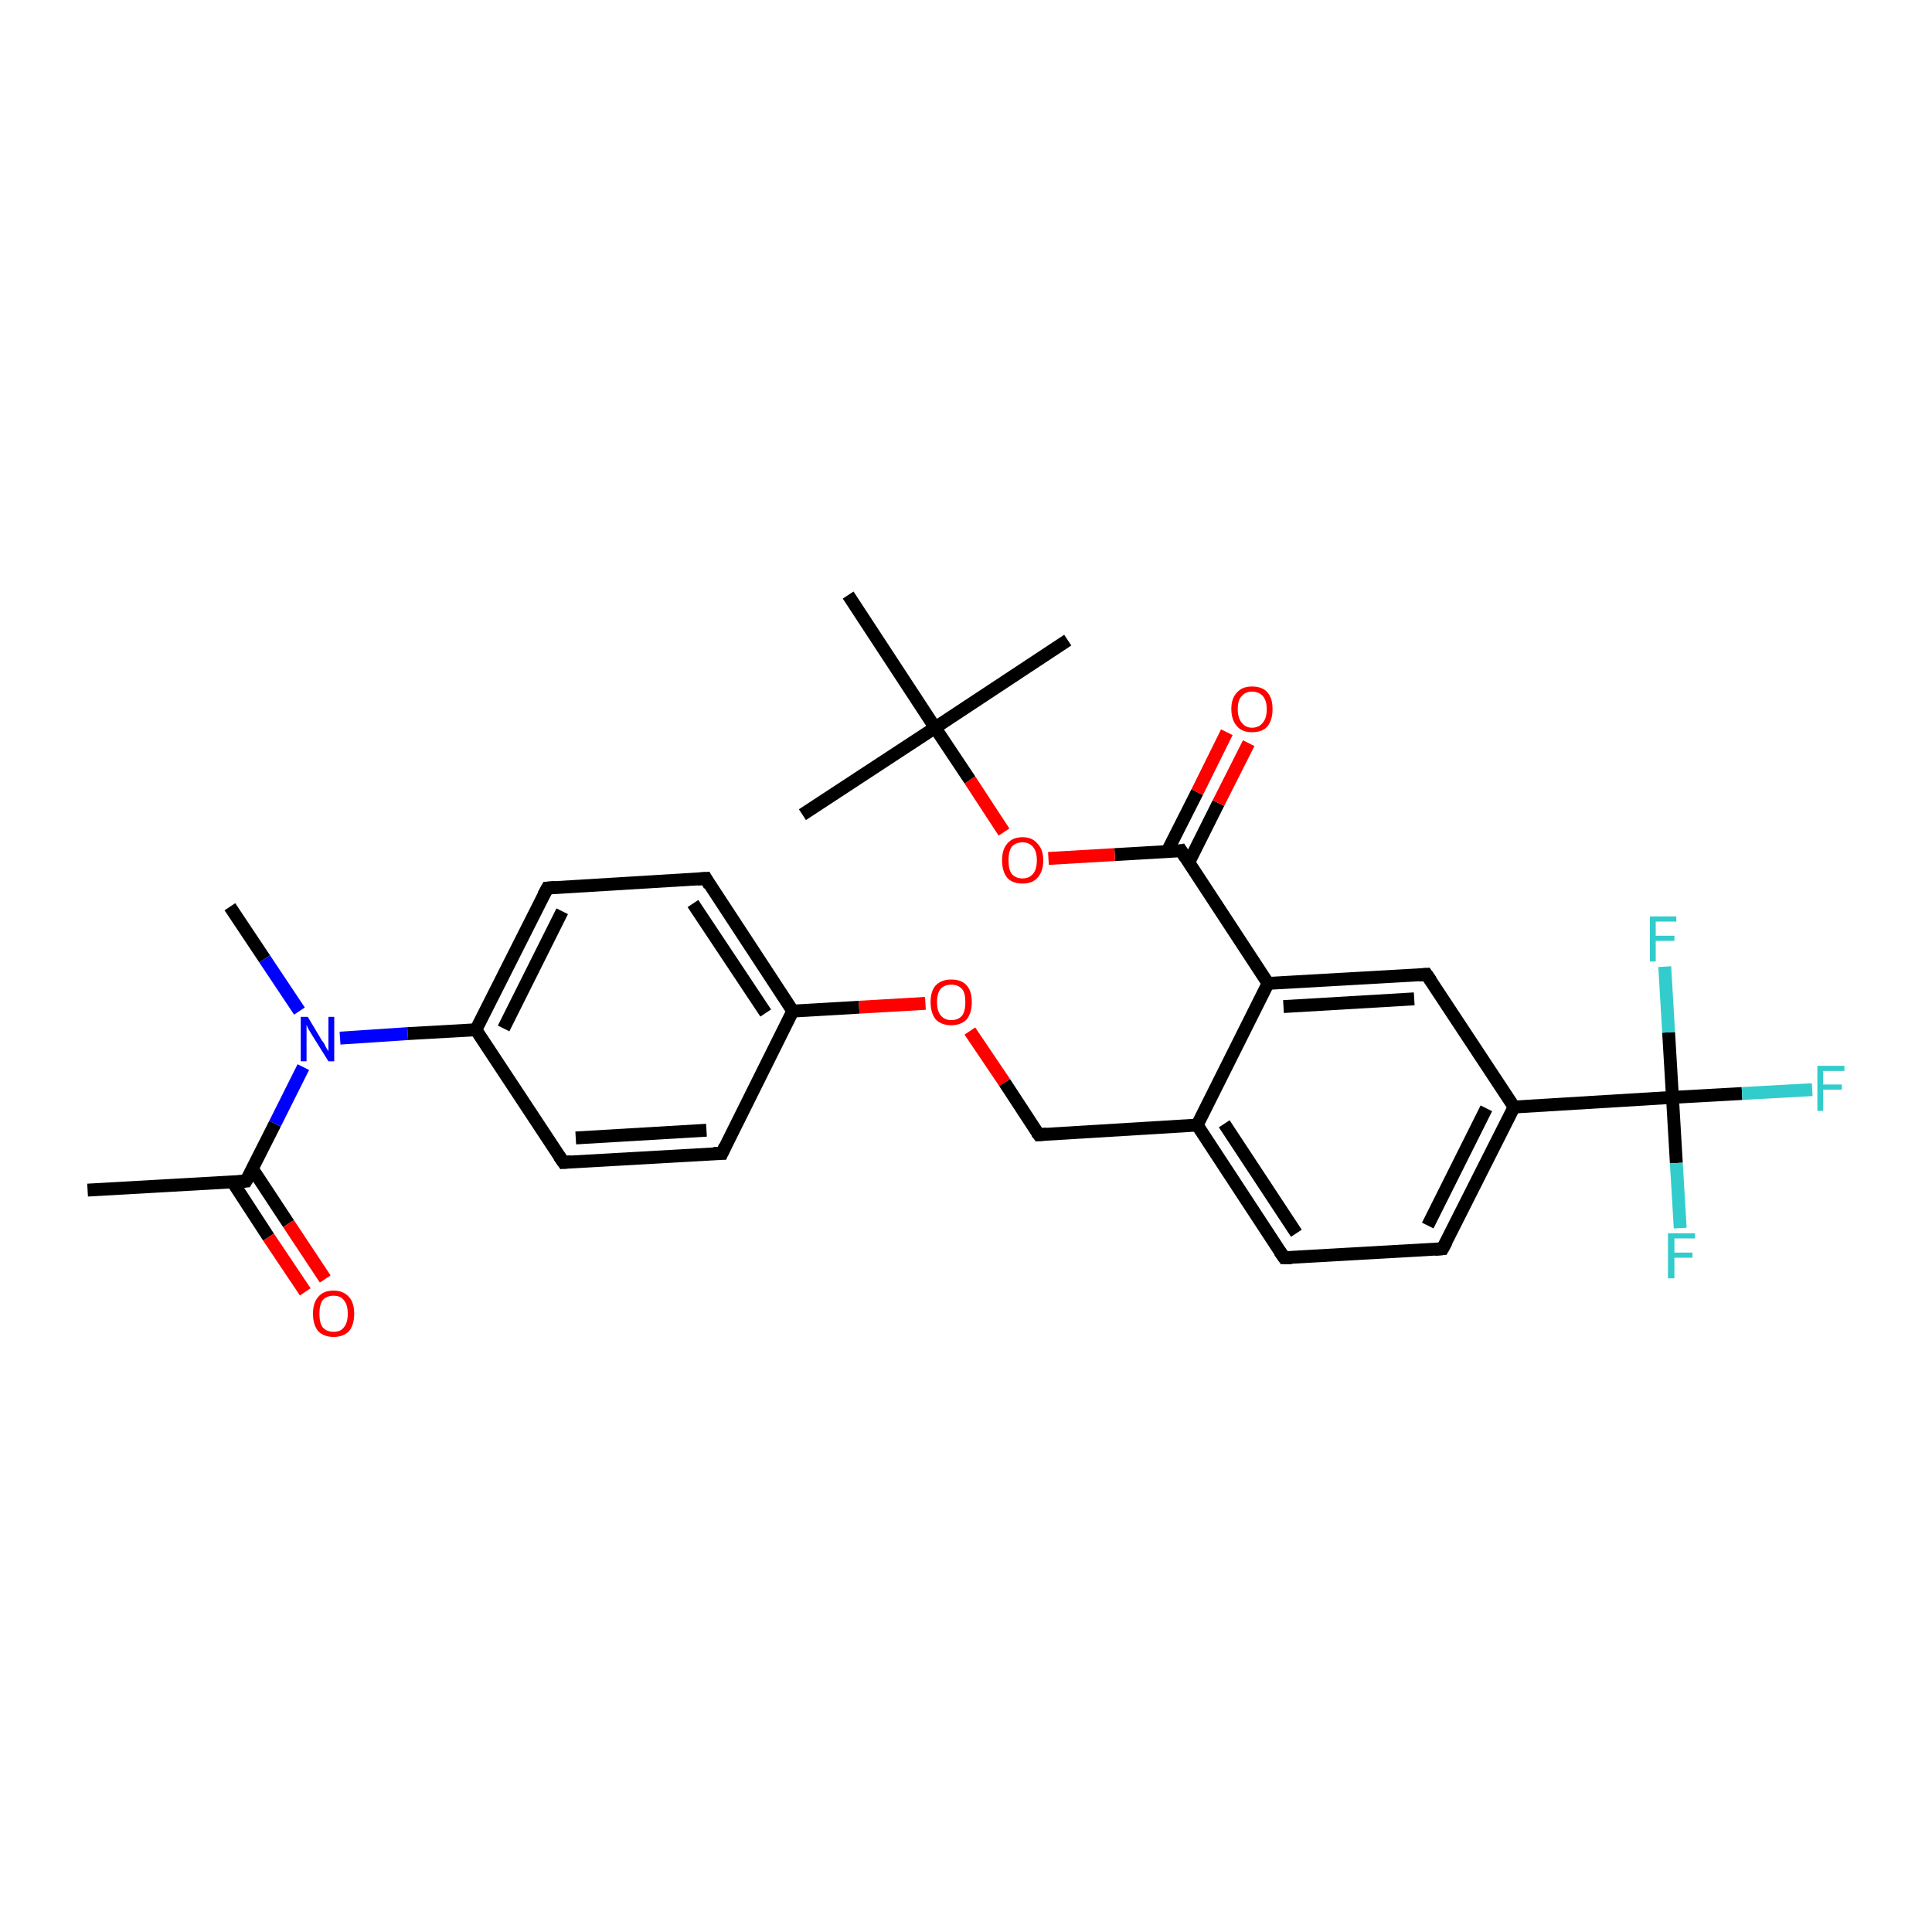 <?xml version='1.0' encoding='iso-8859-1'?>
<svg version='1.1' baseProfile='full'
              xmlns='http://www.w3.org/2000/svg'
                      xmlns:rdkit='http://www.rdkit.org/xml'
                      xmlns:xlink='http://www.w3.org/1999/xlink'
                  xml:space='preserve'
width='300px' height='300px' viewBox='0 0 300 300'>
<!-- END OF HEADER -->
<rect style='opacity:1.0;fill:#FFFFFF;stroke:none' width='300.0' height='300.0' x='0.0' y='0.0'> </rect>
<path class='bond-0 atom-0 atom-1' d='M 35.7,140.8 L 41.1,148.9' style='fill:none;fill-rule:evenodd;stroke:#000000;stroke-width:2.0px;stroke-linecap:butt;stroke-linejoin:miter;stroke-opacity:1' />
<path class='bond-0 atom-0 atom-1' d='M 41.1,148.9 L 46.5,157.0' style='fill:none;fill-rule:evenodd;stroke:#0000FF;stroke-width:2.0px;stroke-linecap:butt;stroke-linejoin:miter;stroke-opacity:1' />
<path class='bond-1 atom-1 atom-2' d='M 47.1,165.7 L 42.7,174.5' style='fill:none;fill-rule:evenodd;stroke:#0000FF;stroke-width:2.0px;stroke-linecap:butt;stroke-linejoin:miter;stroke-opacity:1' />
<path class='bond-1 atom-1 atom-2' d='M 42.7,174.5 L 38.2,183.4' style='fill:none;fill-rule:evenodd;stroke:#000000;stroke-width:2.0px;stroke-linecap:butt;stroke-linejoin:miter;stroke-opacity:1' />
<path class='bond-2 atom-2 atom-3' d='M 38.2,183.4 L 13.6,184.8' style='fill:none;fill-rule:evenodd;stroke:#000000;stroke-width:2.0px;stroke-linecap:butt;stroke-linejoin:miter;stroke-opacity:1' />
<path class='bond-3 atom-2 atom-4' d='M 36.1,183.5 L 41.7,192.1' style='fill:none;fill-rule:evenodd;stroke:#000000;stroke-width:2.0px;stroke-linecap:butt;stroke-linejoin:miter;stroke-opacity:1' />
<path class='bond-3 atom-2 atom-4' d='M 41.7,192.1 L 47.4,200.6' style='fill:none;fill-rule:evenodd;stroke:#FF0000;stroke-width:2.0px;stroke-linecap:butt;stroke-linejoin:miter;stroke-opacity:1' />
<path class='bond-3 atom-2 atom-4' d='M 39.2,181.5 L 44.8,190.0' style='fill:none;fill-rule:evenodd;stroke:#000000;stroke-width:2.0px;stroke-linecap:butt;stroke-linejoin:miter;stroke-opacity:1' />
<path class='bond-3 atom-2 atom-4' d='M 44.8,190.0 L 50.5,198.6' style='fill:none;fill-rule:evenodd;stroke:#FF0000;stroke-width:2.0px;stroke-linecap:butt;stroke-linejoin:miter;stroke-opacity:1' />
<path class='bond-4 atom-1 atom-5' d='M 52.8,161.2 L 63.3,160.5' style='fill:none;fill-rule:evenodd;stroke:#0000FF;stroke-width:2.0px;stroke-linecap:butt;stroke-linejoin:miter;stroke-opacity:1' />
<path class='bond-4 atom-1 atom-5' d='M 63.3,160.5 L 73.9,159.9' style='fill:none;fill-rule:evenodd;stroke:#000000;stroke-width:2.0px;stroke-linecap:butt;stroke-linejoin:miter;stroke-opacity:1' />
<path class='bond-5 atom-5 atom-6' d='M 73.9,159.9 L 85.0,137.9' style='fill:none;fill-rule:evenodd;stroke:#000000;stroke-width:2.0px;stroke-linecap:butt;stroke-linejoin:miter;stroke-opacity:1' />
<path class='bond-5 atom-5 atom-6' d='M 78.2,159.7 L 87.3,141.5' style='fill:none;fill-rule:evenodd;stroke:#000000;stroke-width:2.0px;stroke-linecap:butt;stroke-linejoin:miter;stroke-opacity:1' />
<path class='bond-6 atom-6 atom-7' d='M 85.0,137.9 L 109.6,136.4' style='fill:none;fill-rule:evenodd;stroke:#000000;stroke-width:2.0px;stroke-linecap:butt;stroke-linejoin:miter;stroke-opacity:1' />
<path class='bond-7 atom-7 atom-8' d='M 109.6,136.4 L 123.1,157.0' style='fill:none;fill-rule:evenodd;stroke:#000000;stroke-width:2.0px;stroke-linecap:butt;stroke-linejoin:miter;stroke-opacity:1' />
<path class='bond-7 atom-7 atom-8' d='M 107.6,140.3 L 118.9,157.3' style='fill:none;fill-rule:evenodd;stroke:#000000;stroke-width:2.0px;stroke-linecap:butt;stroke-linejoin:miter;stroke-opacity:1' />
<path class='bond-8 atom-8 atom-9' d='M 123.1,157.0 L 133.4,156.4' style='fill:none;fill-rule:evenodd;stroke:#000000;stroke-width:2.0px;stroke-linecap:butt;stroke-linejoin:miter;stroke-opacity:1' />
<path class='bond-8 atom-8 atom-9' d='M 133.4,156.4 L 143.7,155.8' style='fill:none;fill-rule:evenodd;stroke:#FF0000;stroke-width:2.0px;stroke-linecap:butt;stroke-linejoin:miter;stroke-opacity:1' />
<path class='bond-9 atom-9 atom-10' d='M 150.6,160.1 L 156.0,168.1' style='fill:none;fill-rule:evenodd;stroke:#FF0000;stroke-width:2.0px;stroke-linecap:butt;stroke-linejoin:miter;stroke-opacity:1' />
<path class='bond-9 atom-9 atom-10' d='M 156.0,168.1 L 161.3,176.2' style='fill:none;fill-rule:evenodd;stroke:#000000;stroke-width:2.0px;stroke-linecap:butt;stroke-linejoin:miter;stroke-opacity:1' />
<path class='bond-10 atom-10 atom-11' d='M 161.3,176.2 L 185.9,174.7' style='fill:none;fill-rule:evenodd;stroke:#000000;stroke-width:2.0px;stroke-linecap:butt;stroke-linejoin:miter;stroke-opacity:1' />
<path class='bond-11 atom-11 atom-12' d='M 185.9,174.7 L 199.4,195.3' style='fill:none;fill-rule:evenodd;stroke:#000000;stroke-width:2.0px;stroke-linecap:butt;stroke-linejoin:miter;stroke-opacity:1' />
<path class='bond-11 atom-11 atom-12' d='M 190.1,174.5 L 201.3,191.5' style='fill:none;fill-rule:evenodd;stroke:#000000;stroke-width:2.0px;stroke-linecap:butt;stroke-linejoin:miter;stroke-opacity:1' />
<path class='bond-12 atom-12 atom-13' d='M 199.4,195.3 L 224.0,193.9' style='fill:none;fill-rule:evenodd;stroke:#000000;stroke-width:2.0px;stroke-linecap:butt;stroke-linejoin:miter;stroke-opacity:1' />
<path class='bond-13 atom-13 atom-14' d='M 224.0,193.9 L 235.1,171.9' style='fill:none;fill-rule:evenodd;stroke:#000000;stroke-width:2.0px;stroke-linecap:butt;stroke-linejoin:miter;stroke-opacity:1' />
<path class='bond-13 atom-13 atom-14' d='M 221.7,190.3 L 230.8,172.1' style='fill:none;fill-rule:evenodd;stroke:#000000;stroke-width:2.0px;stroke-linecap:butt;stroke-linejoin:miter;stroke-opacity:1' />
<path class='bond-14 atom-14 atom-15' d='M 235.1,171.9 L 221.5,151.3' style='fill:none;fill-rule:evenodd;stroke:#000000;stroke-width:2.0px;stroke-linecap:butt;stroke-linejoin:miter;stroke-opacity:1' />
<path class='bond-15 atom-15 atom-16' d='M 221.5,151.3 L 196.9,152.7' style='fill:none;fill-rule:evenodd;stroke:#000000;stroke-width:2.0px;stroke-linecap:butt;stroke-linejoin:miter;stroke-opacity:1' />
<path class='bond-15 atom-15 atom-16' d='M 219.6,155.1 L 199.3,156.3' style='fill:none;fill-rule:evenodd;stroke:#000000;stroke-width:2.0px;stroke-linecap:butt;stroke-linejoin:miter;stroke-opacity:1' />
<path class='bond-16 atom-16 atom-17' d='M 196.9,152.7 L 183.4,132.1' style='fill:none;fill-rule:evenodd;stroke:#000000;stroke-width:2.0px;stroke-linecap:butt;stroke-linejoin:miter;stroke-opacity:1' />
<path class='bond-17 atom-17 atom-18' d='M 184.6,133.9 L 189.2,124.7' style='fill:none;fill-rule:evenodd;stroke:#000000;stroke-width:2.0px;stroke-linecap:butt;stroke-linejoin:miter;stroke-opacity:1' />
<path class='bond-17 atom-17 atom-18' d='M 189.2,124.7 L 193.9,115.4' style='fill:none;fill-rule:evenodd;stroke:#FF0000;stroke-width:2.0px;stroke-linecap:butt;stroke-linejoin:miter;stroke-opacity:1' />
<path class='bond-17 atom-17 atom-18' d='M 181.2,132.3 L 185.9,123.0' style='fill:none;fill-rule:evenodd;stroke:#000000;stroke-width:2.0px;stroke-linecap:butt;stroke-linejoin:miter;stroke-opacity:1' />
<path class='bond-17 atom-17 atom-18' d='M 185.9,123.0 L 190.5,113.7' style='fill:none;fill-rule:evenodd;stroke:#FF0000;stroke-width:2.0px;stroke-linecap:butt;stroke-linejoin:miter;stroke-opacity:1' />
<path class='bond-18 atom-17 atom-19' d='M 183.4,132.1 L 173.1,132.7' style='fill:none;fill-rule:evenodd;stroke:#000000;stroke-width:2.0px;stroke-linecap:butt;stroke-linejoin:miter;stroke-opacity:1' />
<path class='bond-18 atom-17 atom-19' d='M 173.1,132.7 L 162.8,133.3' style='fill:none;fill-rule:evenodd;stroke:#FF0000;stroke-width:2.0px;stroke-linecap:butt;stroke-linejoin:miter;stroke-opacity:1' />
<path class='bond-19 atom-19 atom-20' d='M 155.9,129.2 L 150.6,121.1' style='fill:none;fill-rule:evenodd;stroke:#FF0000;stroke-width:2.0px;stroke-linecap:butt;stroke-linejoin:miter;stroke-opacity:1' />
<path class='bond-19 atom-19 atom-20' d='M 150.6,121.1 L 145.2,113.0' style='fill:none;fill-rule:evenodd;stroke:#000000;stroke-width:2.0px;stroke-linecap:butt;stroke-linejoin:miter;stroke-opacity:1' />
<path class='bond-20 atom-20 atom-21' d='M 145.2,113.0 L 124.6,126.5' style='fill:none;fill-rule:evenodd;stroke:#000000;stroke-width:2.0px;stroke-linecap:butt;stroke-linejoin:miter;stroke-opacity:1' />
<path class='bond-21 atom-20 atom-22' d='M 145.2,113.0 L 165.8,99.4' style='fill:none;fill-rule:evenodd;stroke:#000000;stroke-width:2.0px;stroke-linecap:butt;stroke-linejoin:miter;stroke-opacity:1' />
<path class='bond-22 atom-20 atom-23' d='M 145.2,113.0 L 131.7,92.4' style='fill:none;fill-rule:evenodd;stroke:#000000;stroke-width:2.0px;stroke-linecap:butt;stroke-linejoin:miter;stroke-opacity:1' />
<path class='bond-23 atom-14 atom-24' d='M 235.1,171.9 L 259.7,170.4' style='fill:none;fill-rule:evenodd;stroke:#000000;stroke-width:2.0px;stroke-linecap:butt;stroke-linejoin:miter;stroke-opacity:1' />
<path class='bond-24 atom-24 atom-25' d='M 259.7,170.4 L 270.5,169.8' style='fill:none;fill-rule:evenodd;stroke:#000000;stroke-width:2.0px;stroke-linecap:butt;stroke-linejoin:miter;stroke-opacity:1' />
<path class='bond-24 atom-24 atom-25' d='M 270.5,169.8 L 281.4,169.2' style='fill:none;fill-rule:evenodd;stroke:#33CCCC;stroke-width:2.0px;stroke-linecap:butt;stroke-linejoin:miter;stroke-opacity:1' />
<path class='bond-25 atom-24 atom-26' d='M 259.7,170.4 L 260.3,180.6' style='fill:none;fill-rule:evenodd;stroke:#000000;stroke-width:2.0px;stroke-linecap:butt;stroke-linejoin:miter;stroke-opacity:1' />
<path class='bond-25 atom-24 atom-26' d='M 260.3,180.6 L 260.9,190.7' style='fill:none;fill-rule:evenodd;stroke:#33CCCC;stroke-width:2.0px;stroke-linecap:butt;stroke-linejoin:miter;stroke-opacity:1' />
<path class='bond-26 atom-24 atom-27' d='M 259.7,170.4 L 259.1,160.3' style='fill:none;fill-rule:evenodd;stroke:#000000;stroke-width:2.0px;stroke-linecap:butt;stroke-linejoin:miter;stroke-opacity:1' />
<path class='bond-26 atom-24 atom-27' d='M 259.1,160.3 L 258.5,150.1' style='fill:none;fill-rule:evenodd;stroke:#33CCCC;stroke-width:2.0px;stroke-linecap:butt;stroke-linejoin:miter;stroke-opacity:1' />
<path class='bond-27 atom-8 atom-28' d='M 123.1,157.0 L 112.1,179.1' style='fill:none;fill-rule:evenodd;stroke:#000000;stroke-width:2.0px;stroke-linecap:butt;stroke-linejoin:miter;stroke-opacity:1' />
<path class='bond-28 atom-28 atom-29' d='M 112.1,179.1 L 87.5,180.5' style='fill:none;fill-rule:evenodd;stroke:#000000;stroke-width:2.0px;stroke-linecap:butt;stroke-linejoin:miter;stroke-opacity:1' />
<path class='bond-28 atom-28 atom-29' d='M 109.7,175.5 L 89.4,176.7' style='fill:none;fill-rule:evenodd;stroke:#000000;stroke-width:2.0px;stroke-linecap:butt;stroke-linejoin:miter;stroke-opacity:1' />
<path class='bond-29 atom-29 atom-5' d='M 87.5,180.5 L 73.9,159.9' style='fill:none;fill-rule:evenodd;stroke:#000000;stroke-width:2.0px;stroke-linecap:butt;stroke-linejoin:miter;stroke-opacity:1' />
<path class='bond-30 atom-16 atom-11' d='M 196.9,152.7 L 185.9,174.7' style='fill:none;fill-rule:evenodd;stroke:#000000;stroke-width:2.0px;stroke-linecap:butt;stroke-linejoin:miter;stroke-opacity:1' />
<path d='M 38.5,182.9 L 38.2,183.4 L 37.0,183.5' style='fill:none;stroke:#000000;stroke-width:2.0px;stroke-linecap:butt;stroke-linejoin:miter;stroke-opacity:1;' />
<path d='M 84.4,139.0 L 85.0,137.9 L 86.2,137.8' style='fill:none;stroke:#000000;stroke-width:2.0px;stroke-linecap:butt;stroke-linejoin:miter;stroke-opacity:1;' />
<path d='M 108.3,136.5 L 109.6,136.4 L 110.2,137.5' style='fill:none;stroke:#000000;stroke-width:2.0px;stroke-linecap:butt;stroke-linejoin:miter;stroke-opacity:1;' />
<path d='M 161.0,175.8 L 161.3,176.2 L 162.5,176.1' style='fill:none;stroke:#000000;stroke-width:2.0px;stroke-linecap:butt;stroke-linejoin:miter;stroke-opacity:1;' />
<path d='M 198.7,194.3 L 199.4,195.3 L 200.6,195.3' style='fill:none;stroke:#000000;stroke-width:2.0px;stroke-linecap:butt;stroke-linejoin:miter;stroke-opacity:1;' />
<path d='M 222.8,194.0 L 224.0,193.9 L 224.6,192.8' style='fill:none;stroke:#000000;stroke-width:2.0px;stroke-linecap:butt;stroke-linejoin:miter;stroke-opacity:1;' />
<path d='M 222.2,152.3 L 221.5,151.3 L 220.3,151.4' style='fill:none;stroke:#000000;stroke-width:2.0px;stroke-linecap:butt;stroke-linejoin:miter;stroke-opacity:1;' />
<path d='M 184.1,133.2 L 183.4,132.1 L 182.9,132.2' style='fill:none;stroke:#000000;stroke-width:2.0px;stroke-linecap:butt;stroke-linejoin:miter;stroke-opacity:1;' />
<path d='M 112.6,178.0 L 112.1,179.1 L 110.8,179.1' style='fill:none;stroke:#000000;stroke-width:2.0px;stroke-linecap:butt;stroke-linejoin:miter;stroke-opacity:1;' />
<path d='M 88.7,180.4 L 87.5,180.5 L 86.8,179.5' style='fill:none;stroke:#000000;stroke-width:2.0px;stroke-linecap:butt;stroke-linejoin:miter;stroke-opacity:1;' />
<path class='atom-1' d='M 47.8 157.9
L 50.0 161.6
Q 50.3 161.9, 50.6 162.6
Q 51.0 163.2, 51.0 163.3
L 51.0 157.9
L 51.9 157.9
L 51.9 164.8
L 51.0 164.8
L 48.5 160.8
Q 48.2 160.3, 47.9 159.8
Q 47.6 159.2, 47.6 159.1
L 47.6 164.8
L 46.7 164.8
L 46.7 157.9
L 47.8 157.9
' fill='#0000FF'/>
<path class='atom-4' d='M 48.6 204.0
Q 48.6 202.3, 49.4 201.4
Q 50.2 200.4, 51.8 200.4
Q 53.3 200.4, 54.2 201.4
Q 55.0 202.3, 55.0 204.0
Q 55.0 205.7, 54.2 206.7
Q 53.3 207.6, 51.8 207.6
Q 50.3 207.6, 49.4 206.7
Q 48.6 205.7, 48.6 204.0
M 51.8 206.8
Q 52.9 206.8, 53.4 206.1
Q 54.0 205.4, 54.0 204.0
Q 54.0 202.6, 53.4 201.9
Q 52.9 201.2, 51.8 201.2
Q 50.7 201.2, 50.1 201.9
Q 49.6 202.6, 49.6 204.0
Q 49.6 205.4, 50.1 206.1
Q 50.7 206.8, 51.8 206.8
' fill='#FF0000'/>
<path class='atom-9' d='M 144.5 155.6
Q 144.5 153.9, 145.3 153.0
Q 146.2 152.1, 147.7 152.1
Q 149.3 152.1, 150.1 153.0
Q 150.9 153.9, 150.9 155.6
Q 150.9 157.3, 150.1 158.3
Q 149.2 159.2, 147.7 159.2
Q 146.2 159.2, 145.3 158.3
Q 144.5 157.3, 144.5 155.6
M 147.7 158.4
Q 148.8 158.4, 149.4 157.7
Q 149.9 157.0, 149.9 155.6
Q 149.9 154.2, 149.4 153.6
Q 148.8 152.9, 147.7 152.9
Q 146.7 152.9, 146.1 153.5
Q 145.5 154.2, 145.5 155.6
Q 145.5 157.0, 146.1 157.7
Q 146.7 158.4, 147.7 158.4
' fill='#FF0000'/>
<path class='atom-18' d='M 191.2 110.1
Q 191.2 108.4, 192.1 107.5
Q 192.9 106.6, 194.4 106.6
Q 196.0 106.6, 196.8 107.5
Q 197.6 108.4, 197.6 110.1
Q 197.6 111.8, 196.8 112.8
Q 196.0 113.7, 194.4 113.7
Q 192.9 113.7, 192.1 112.8
Q 191.2 111.8, 191.2 110.1
M 194.4 113.0
Q 195.5 113.0, 196.1 112.2
Q 196.7 111.5, 196.7 110.1
Q 196.7 108.8, 196.1 108.1
Q 195.5 107.4, 194.4 107.4
Q 193.4 107.4, 192.8 108.1
Q 192.2 108.7, 192.2 110.1
Q 192.2 111.5, 192.8 112.2
Q 193.4 113.0, 194.4 113.0
' fill='#FF0000'/>
<path class='atom-19' d='M 155.6 133.6
Q 155.6 131.9, 156.4 131.0
Q 157.2 130.0, 158.8 130.0
Q 160.3 130.0, 161.1 131.0
Q 162.0 131.9, 162.0 133.6
Q 162.0 135.3, 161.1 136.3
Q 160.3 137.2, 158.8 137.2
Q 157.2 137.2, 156.4 136.3
Q 155.6 135.3, 155.6 133.6
M 158.8 136.4
Q 159.8 136.4, 160.4 135.7
Q 161.0 135.0, 161.0 133.6
Q 161.0 132.2, 160.4 131.5
Q 159.8 130.8, 158.8 130.8
Q 157.7 130.8, 157.1 131.5
Q 156.6 132.2, 156.6 133.6
Q 156.6 135.0, 157.1 135.7
Q 157.7 136.4, 158.8 136.4
' fill='#FF0000'/>
<path class='atom-25' d='M 282.2 165.5
L 286.4 165.5
L 286.4 166.3
L 283.1 166.3
L 283.1 168.4
L 286.0 168.4
L 286.0 169.2
L 283.1 169.2
L 283.1 172.5
L 282.2 172.5
L 282.2 165.5
' fill='#33CCCC'/>
<path class='atom-26' d='M 259.0 191.5
L 263.2 191.5
L 263.2 192.3
L 260.0 192.3
L 260.0 194.5
L 262.8 194.5
L 262.8 195.3
L 260.0 195.3
L 260.0 198.5
L 259.0 198.5
L 259.0 191.5
' fill='#33CCCC'/>
<path class='atom-27' d='M 256.2 142.3
L 260.3 142.3
L 260.3 143.1
L 257.1 143.1
L 257.1 145.3
L 260.0 145.3
L 260.0 146.1
L 257.1 146.1
L 257.1 149.3
L 256.2 149.3
L 256.2 142.3
' fill='#33CCCC'/>
</svg>

